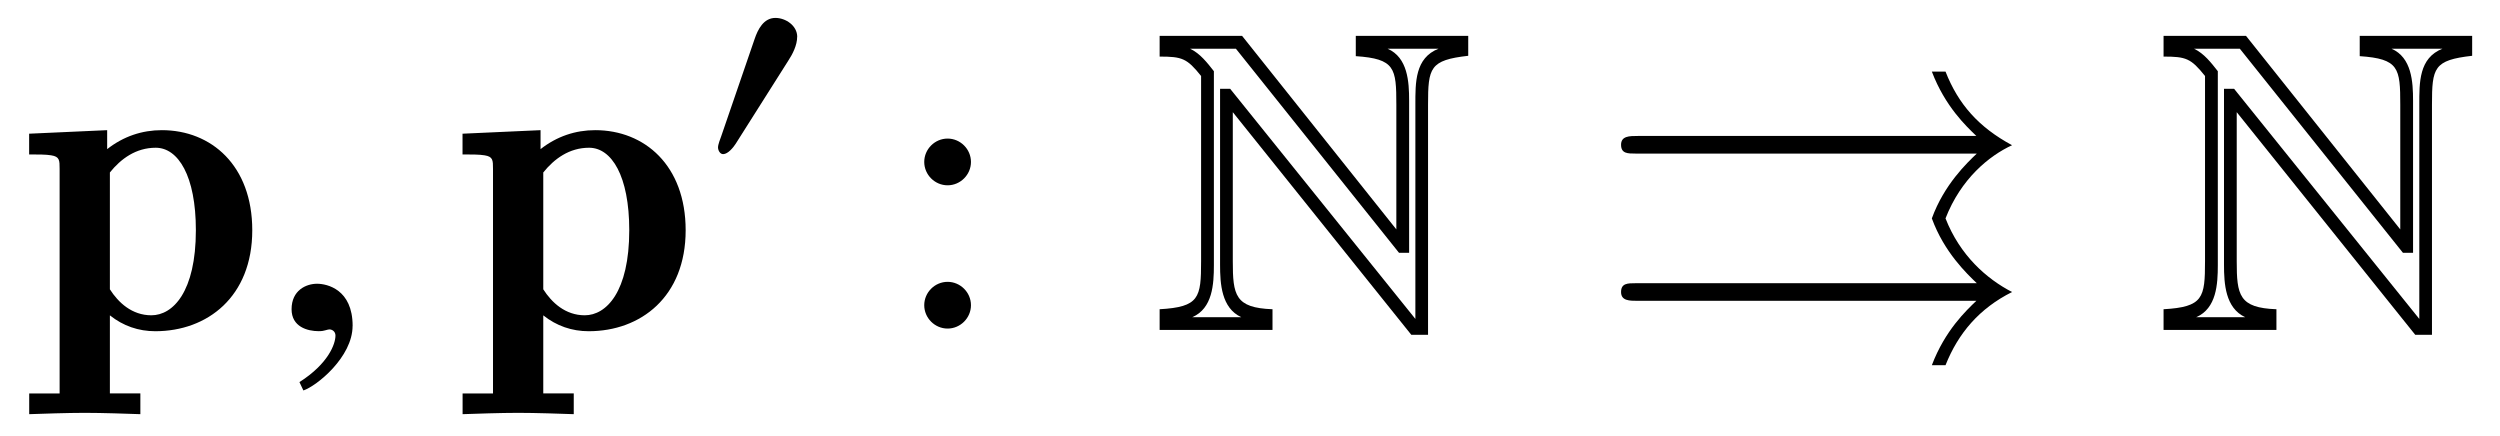 <?xml version='1.0' encoding='UTF-8'?>
<!-- This file was generated by dvisvgm 3.2.2 -->
<svg version='1.1' xmlns='http://www.w3.org/2000/svg' xmlns:xlink='http://www.w3.org/1999/xlink' width='56.503pt' height='9.863pt' viewBox='-.5 -7.426 56.503 9.863'>
<defs>
<path id='g14-19' d='m8.598-3.955c-.219 .209-.737 .697-1.016 1.465c.279 .767 .797 1.255 1.016 1.465h-7.711c-.179 0-.329 0-.329 .199s.189 .199 .379 .199h7.651c-.229 .219-.707 .667-1.006 1.455h.309c.289-.727 .767-1.285 1.504-1.654c-.578-.299-1.176-.827-1.504-1.664c.349-.897 .986-1.415 1.504-1.654c-.757-.408-1.215-.927-1.504-1.664h-.309c.299 .787 .777 1.235 1.006 1.455h-7.651c-.189 0-.379 0-.379 .199s.149 .199 .329 .199h7.711z'/>
<use id='g18-78' xlink:href='#g17-78' transform='scale(1.37)'/>
<use id='g35-48' xlink:href='#g32-48' transform='scale(1.327)'/>
<path id='g50-58' d='m1.913-3.766c0-.289-.239-.528-.528-.528s-.528 .239-.528 .528s.239 .528 .528 .528s.528-.239 .528-.528zm0 3.238c0-.289-.239-.528-.528-.528s-.528 .239-.528 .528s.239 .528 .528 .528s.528-.239 .528-.528z'/>
<path id='g32-48' d='m1.621-2.244c0-.191-.197-.322-.371-.322c-.202 0-.3 .197-.355 .36l-.568 1.654c-.016 .044-.055 .142-.055 .191s.033 .115 .087 .115c.082 0 .175-.115 .213-.175l.895-1.414c.076-.115 .153-.267 .153-.409z'/>
<path id='g47-150' d='m1.935-.06c0-.824-.576-.953-.804-.953c-.248 0-.576 .149-.576 .576c0 .397 .357 .496 .615 .496c.069 0 .119-.01 .149-.02c.04-.01 .069-.02 .089-.02c.069 0 .139 .05 .139 .139c0 .189-.159 .635-.814 1.052l.089 .189c.298-.099 1.112-.754 1.112-1.459z'/>
<use id='g9-112' xlink:href='#g8-112' transform='scale(1.429)'/>
<path id='g17-78' d='m5.156-4.502v-.327h-1.855v.335c.647 .044 .669 .196 .669 .8v2.058l-2.545-3.193h-1.36v.342c.371 0 .451 .029 .684 .32v3.055c0 .604-.029 .756-.684 .793v.342h1.862v-.342c-.618-.022-.655-.233-.655-.793v-2.458l2.945 3.673h.276v-3.796c0-.611 .029-.735 .662-.807zm-.487-.116c-.393 .153-.385 .56-.385 .924v3.535l-3.055-3.796h-.167v2.902c0 .313 .022 .713 .349 .865h-.807c.335-.145 .356-.545 .356-.858v-3.2c-.109-.138-.225-.291-.393-.371h.756l2.691 3.367h.167v-2.509c0-.313-.022-.713-.356-.858h.844z'/>
<path id='g8-112' d='m1.869 1.025h-.481v-1.234c.209 .167 .453 .251 .718 .251c.823 0 1.534-.544 1.534-1.597c0-1.025-.649-1.583-1.43-1.583c-.314 0-.607 .098-.865 .3v-.3l-1.234 .056v.328c.133 0 .272 0 .349 .014c.133 .021 .133 .077 .133 .216v3.55h-.481v.328c.195-.007 .614-.021 .879-.021c.272 0 .683 .014 .879 .021v-.328zm-.481-3.494c.174-.216 .411-.391 .725-.391c.356 0 .635 .446 .635 1.304c0 .976-.363 1.346-.704 1.346c-.307 0-.523-.202-.656-.411v-1.848z'/>
</defs>
<g id='page1228'>
<g fill='currentColor'>
<use x='0' y='0' xlink:href='#g9-112'/>
<use x='5.535' y='0' xlink:href='#g47-150'/>
<use x='9.795' y='0' xlink:href='#g9-112'/>
<use x='15.367' y='-3.616' xlink:href='#g35-48'/>
<use x='19.532' y='0' xlink:href='#g50-58'/>
<use x='25.62' y='0' xlink:href='#g18-78'/>
<use x='35.58' y='0' xlink:href='#g14-19'/>
<use x='48.31' y='0' xlink:href='#g18-78'/>
</g>
</g>
</svg>